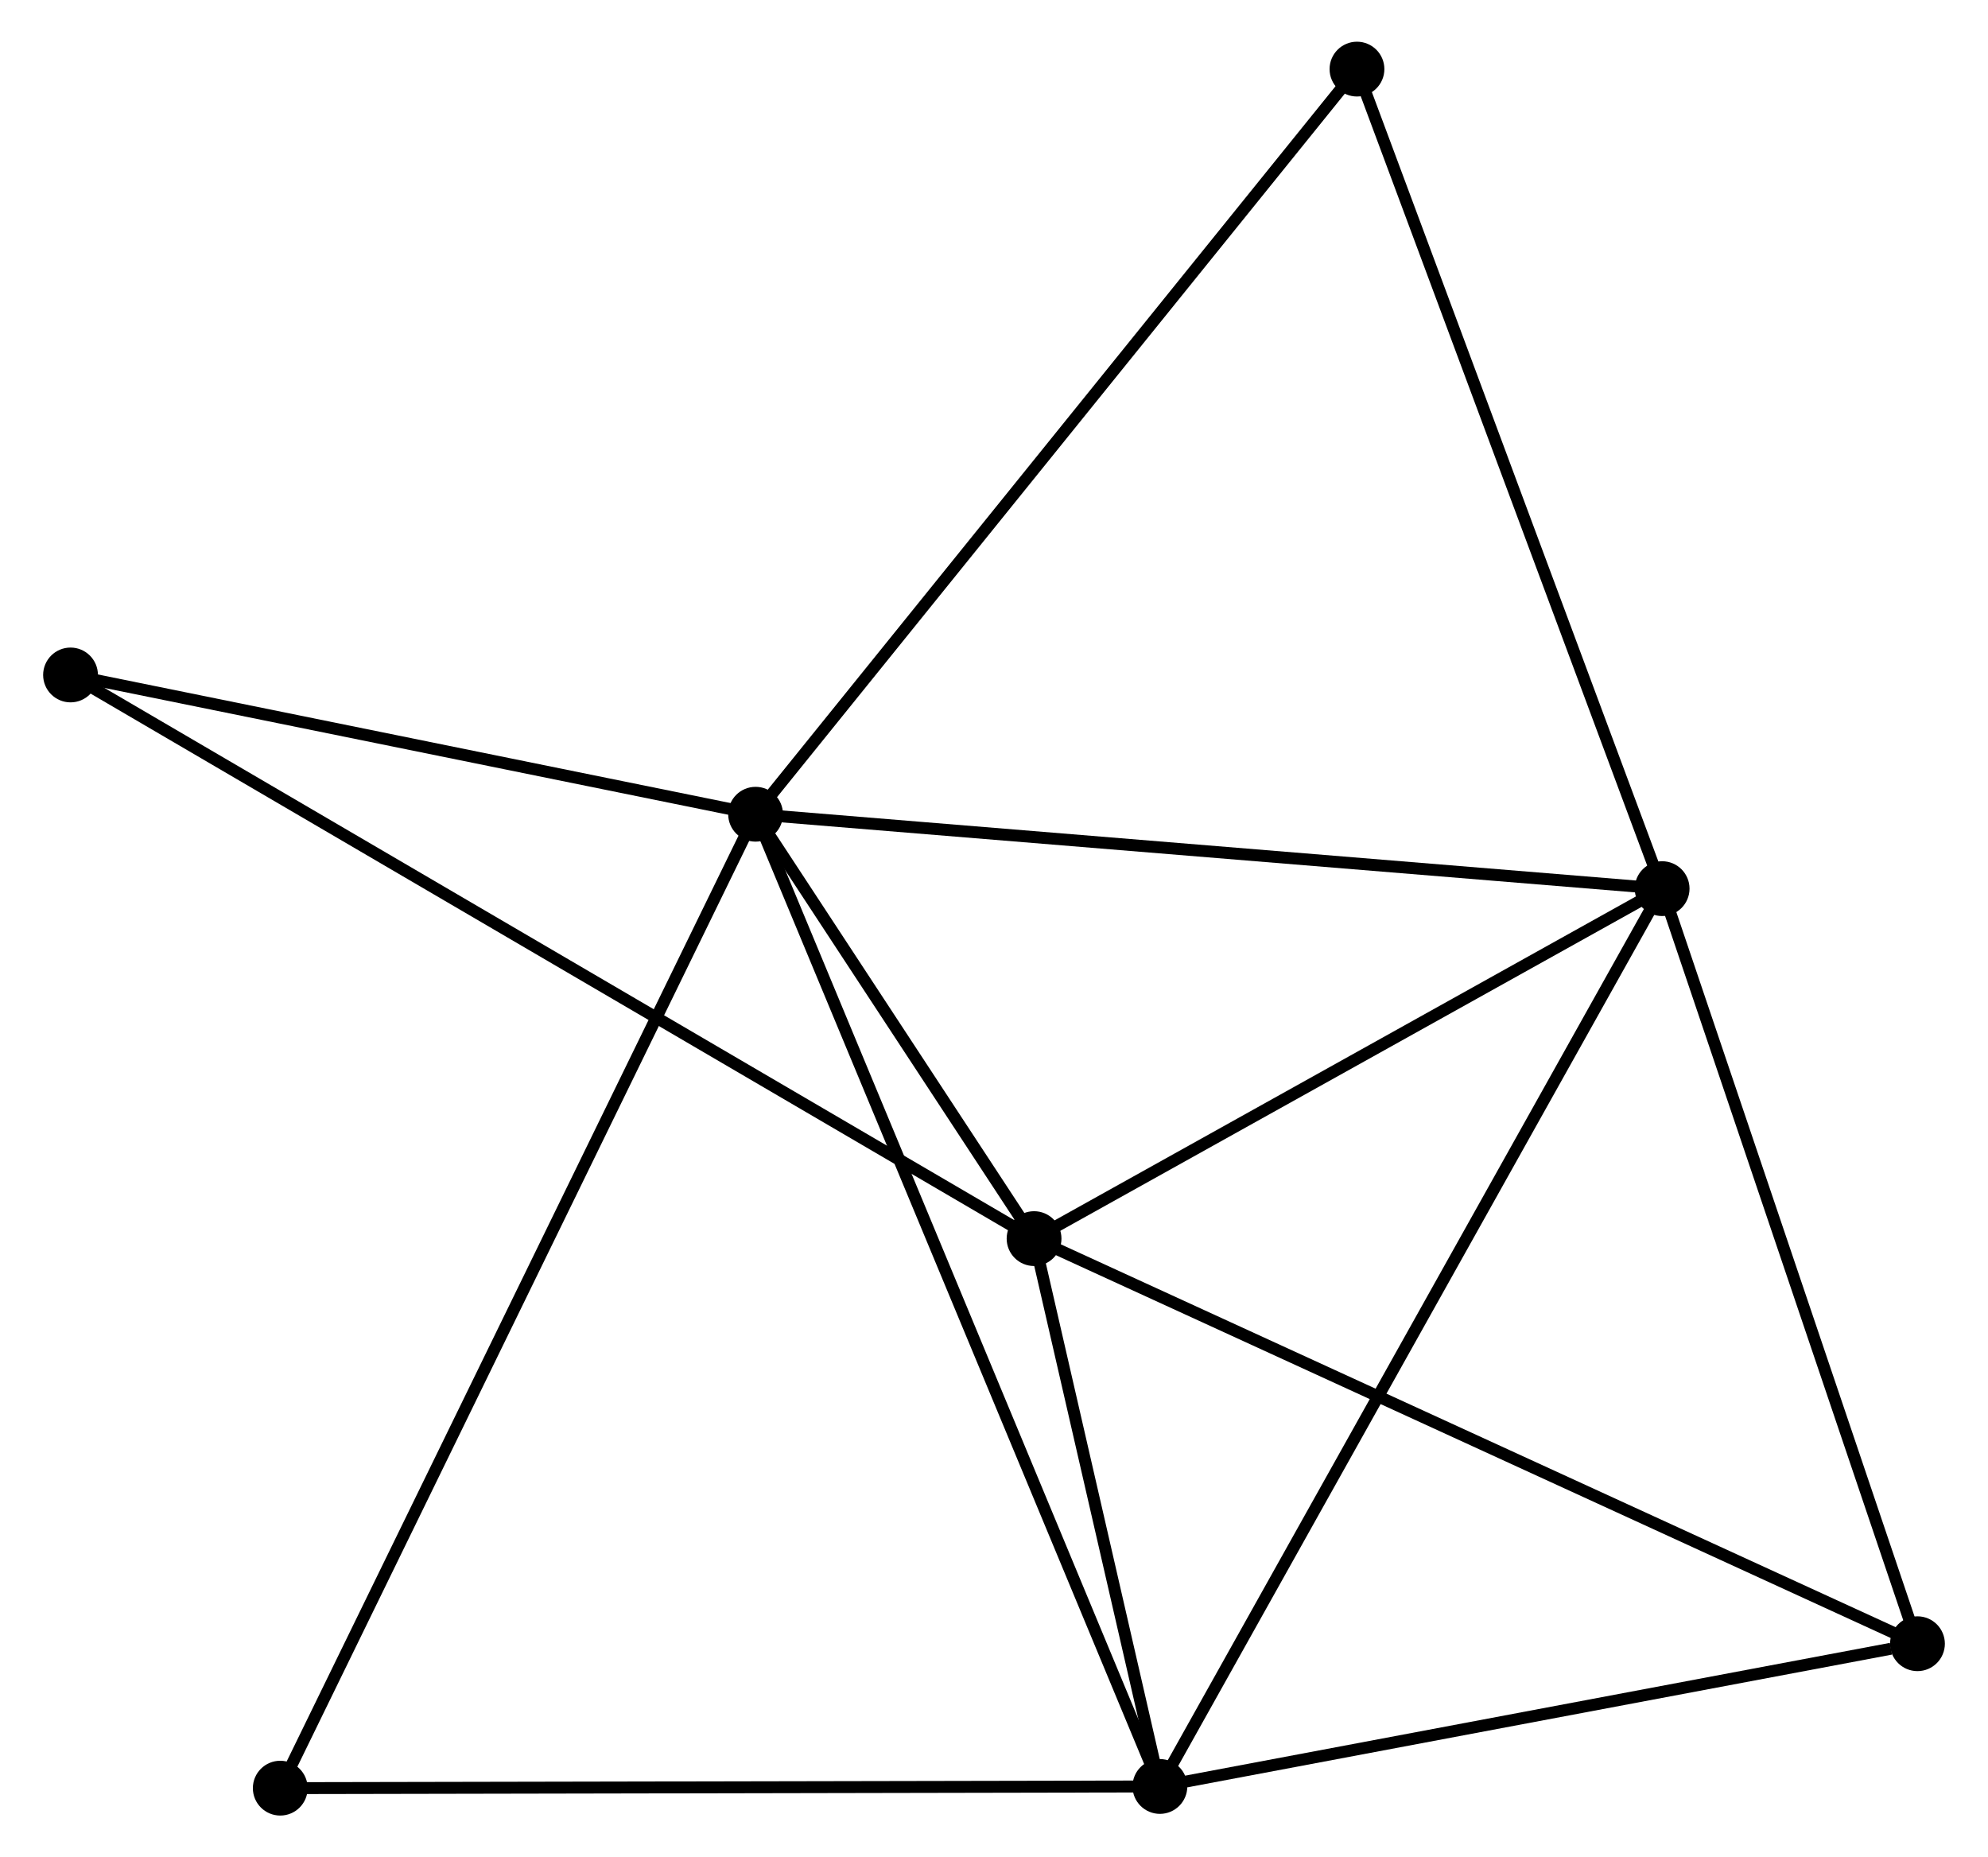 <?xml version="1.0" encoding="UTF-8" standalone="no"?>
<!DOCTYPE svg PUBLIC "-//W3C//DTD SVG 1.1//EN"
 "http://www.w3.org/Graphics/SVG/1.1/DTD/svg11.dtd">
<!-- Generated by graphviz version 2.36.0 (20140111.2315)
 -->
<!-- Title: %3 Pages: 1 -->
<svg width="167pt" height="156pt"
 viewBox="0.00 0.00 166.63 155.88" xmlns="http://www.w3.org/2000/svg" xmlns:xlink="http://www.w3.org/1999/xlink">
<g id="graph0" class="graph" transform="scale(1 1) rotate(0) translate(4 151.88)">
<title>%3</title>
<!-- 0 -->
<g id="node1" class="node"><title>0</title>
<ellipse fill="black" stroke="black" cx="59.303" cy="-83.541" rx="1.8" ry="1.8"/>
</g>
<!-- 1 -->
<g id="node2" class="node"><title>1</title>
<ellipse fill="black" stroke="black" cx="135.397" cy="-77.297" rx="1.8" ry="1.8"/>
</g>
<!-- 0&#45;&#45;1 -->
<g id="edge1" class="edge"><title>0&#45;&#45;1</title>
<path fill="none" stroke="black" d="M61.184,-83.386C71.711,-82.523 123.226,-78.295 133.582,-77.446"/>
</g>
<!-- 2 -->
<g id="node3" class="node"><title>2</title>
<ellipse fill="black" stroke="black" cx="82.678" cy="-47.923" rx="1.8" ry="1.8"/>
</g>
<!-- 0&#45;&#45;2 -->
<g id="edge2" class="edge"><title>0&#45;&#45;2</title>
<path fill="none" stroke="black" d="M60.307,-82.01C64.082,-76.258 77.413,-55.946 81.487,-49.738"/>
</g>
<!-- 3 -->
<g id="node4" class="node"><title>3</title>
<ellipse fill="black" stroke="black" cx="93.241" cy="-1.942" rx="1.8" ry="1.8"/>
</g>
<!-- 0&#45;&#45;3 -->
<g id="edge3" class="edge"><title>0&#45;&#45;3</title>
<path fill="none" stroke="black" d="M60.011,-81.837C64.428,-71.217 88.131,-14.229 92.536,-3.637"/>
</g>
<!-- 5 -->
<g id="node5" class="node"><title>5</title>
<ellipse fill="black" stroke="black" cx="109.783" cy="-146.08" rx="1.8" ry="1.8"/>
</g>
<!-- 0&#45;&#45;5 -->
<g id="edge4" class="edge"><title>0&#45;&#45;5</title>
<path fill="none" stroke="black" d="M60.55,-85.087C67.474,-93.664 101.117,-135.343 108.394,-144.358"/>
</g>
<!-- 6 -->
<g id="node6" class="node"><title>6</title>
<ellipse fill="black" stroke="black" cx="1.8" cy="-95.23" rx="1.8" ry="1.8"/>
</g>
<!-- 0&#45;&#45;6 -->
<g id="edge5" class="edge"><title>0&#45;&#45;6</title>
<path fill="none" stroke="black" d="M57.389,-83.93C48.659,-85.704 12.646,-93.025 3.779,-94.827"/>
</g>
<!-- 7 -->
<g id="node7" class="node"><title>7</title>
<ellipse fill="black" stroke="black" cx="19.404" cy="-1.8" rx="1.8" ry="1.8"/>
</g>
<!-- 0&#45;&#45;7 -->
<g id="edge6" class="edge"><title>0&#45;&#45;7</title>
<path fill="none" stroke="black" d="M58.469,-81.834C53.277,-71.196 25.412,-14.108 20.233,-3.498"/>
</g>
<!-- 1&#45;&#45;2 -->
<g id="edge7" class="edge"><title>1&#45;&#45;2</title>
<path fill="none" stroke="black" d="M133.643,-76.319C125.639,-71.86 92.622,-53.464 84.493,-48.934"/>
</g>
<!-- 1&#45;&#45;3 -->
<g id="edge8" class="edge"><title>1&#45;&#45;3</title>
<path fill="none" stroke="black" d="M134.516,-75.723C129.077,-66.001 100.095,-14.193 94.263,-3.77"/>
</g>
<!-- 1&#45;&#45;5 -->
<g id="edge10" class="edge"><title>1&#45;&#45;5</title>
<path fill="none" stroke="black" d="M134.764,-78.997C131.251,-88.43 114.18,-134.271 110.488,-144.186"/>
</g>
<!-- 4 -->
<g id="node8" class="node"><title>4</title>
<ellipse fill="black" stroke="black" cx="156.83" cy="-13.922" rx="1.8" ry="1.8"/>
</g>
<!-- 1&#45;&#45;4 -->
<g id="edge9" class="edge"><title>1&#45;&#45;4</title>
<path fill="none" stroke="black" d="M136.015,-75.468C139.145,-66.214 153.211,-24.624 156.25,-15.637"/>
</g>
<!-- 2&#45;&#45;3 -->
<g id="edge11" class="edge"><title>2&#45;&#45;3</title>
<path fill="none" stroke="black" d="M83.132,-45.947C84.87,-38.384 91.087,-11.321 92.801,-3.86"/>
</g>
<!-- 2&#45;&#45;6 -->
<g id="edge13" class="edge"><title>2&#45;&#45;6</title>
<path fill="none" stroke="black" d="M80.989,-48.911C70.463,-55.068 13.978,-88.106 3.48,-94.247"/>
</g>
<!-- 2&#45;&#45;4 -->
<g id="edge12" class="edge"><title>2&#45;&#45;4</title>
<path fill="none" stroke="black" d="M84.511,-47.083C94.77,-42.379 144.97,-19.36 155.061,-14.733"/>
</g>
<!-- 3&#45;&#45;7 -->
<g id="edge15" class="edge"><title>3&#45;&#45;7</title>
<path fill="none" stroke="black" d="M91.416,-1.939C81.289,-1.919 32.08,-1.824 21.437,-1.804"/>
</g>
<!-- 3&#45;&#45;4 -->
<g id="edge14" class="edge"><title>3&#45;&#45;4</title>
<path fill="none" stroke="black" d="M95.076,-2.288C104.198,-4.007 144.637,-11.625 154.604,-13.502"/>
</g>
</g>
</svg>
